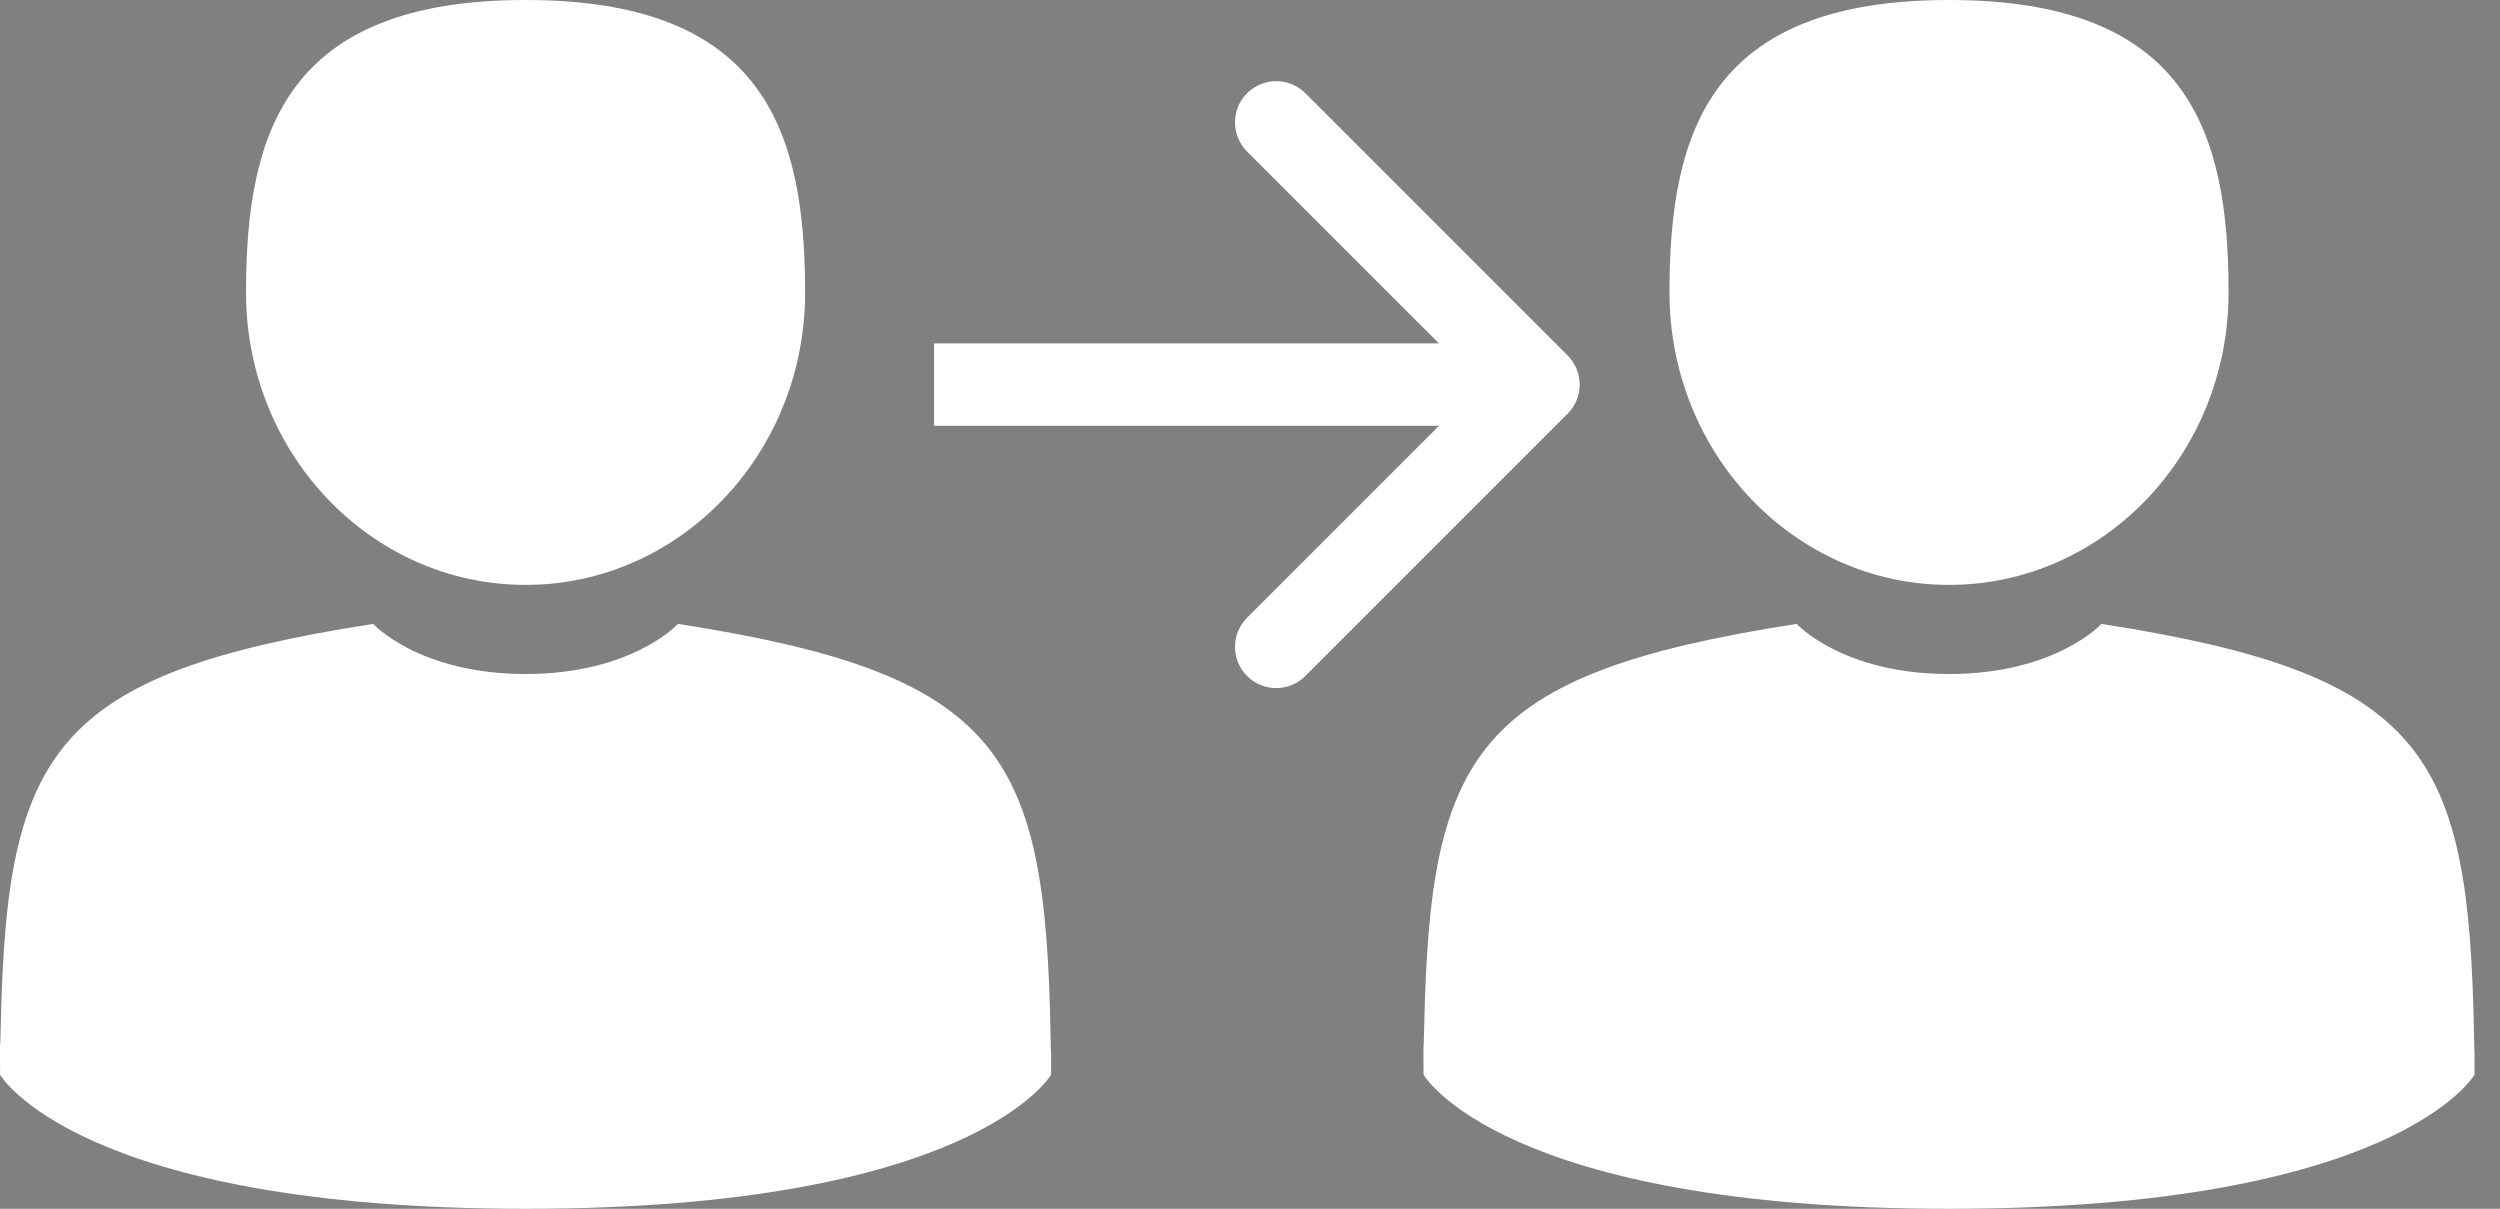 <svg width="91" height="44" viewBox="0 0 91 44" fill="none" xmlns="http://www.w3.org/2000/svg">
<rect x="0" y="0" width="91" height="44" fill="#808080" stroke="none"/>
<path d="M70.945 21.29C76.564 21.29 81.12 16.524 81.12 10.645C81.12 4.766 79.624 0 70.945 0C62.265 0 60.769 4.766 60.769 10.645C60.769 16.524 65.325 21.29 70.945 21.29Z" fill="white"/>
<path d="M51.815 38.416C51.813 38.053 51.812 38.314 51.815 38.416V38.416Z" fill="black"/>
<path d="M90.073 39.032C90.079 38.818 90.075 37.548 90.073 39.032V39.032Z" fill="black"/>
<path d="M90.053 37.622C89.866 27.445 88.32 24.545 76.491 22.71C76.491 22.71 74.826 24.534 70.945 24.534C67.064 24.534 65.398 22.71 65.398 22.71C53.698 24.525 52.059 27.382 51.843 37.292C51.825 38.101 51.817 38.143 51.814 38.049C51.815 38.225 51.816 38.551 51.816 39.119C51.816 39.119 54.632 44 70.945 44C87.257 44 90.074 39.119 90.074 39.119C90.074 38.754 90.074 38.5 90.075 38.328C90.072 38.386 90.065 38.273 90.053 37.622Z" fill="white"/>
<path d="M19.131 21.29C24.75 21.29 29.306 16.524 29.306 10.645C29.306 4.766 27.811 0 19.131 0C10.451 0 8.955 4.766 8.955 10.645C8.955 16.524 13.511 21.29 19.131 21.29Z" fill="white"/>
<path d="M38.239 37.622C38.052 27.445 36.506 24.545 24.677 22.71C24.677 22.71 23.012 24.534 19.131 24.534C15.25 24.534 13.584 22.71 13.584 22.71C1.884 24.525 0.245 27.382 0.029 37.292C0.011 38.101 0.003 38.143 0 38.049C0.001 38.225 0.002 38.551 0.002 39.119C0.002 39.119 2.818 44 19.131 44C35.444 44 38.26 39.119 38.26 39.119C38.26 38.754 38.26 38.5 38.261 38.328C38.258 38.386 38.251 38.273 38.239 37.622Z" fill="white"/>
<path d="M57.061 15.061C57.646 14.475 57.646 13.525 57.061 12.939L47.515 3.393C46.929 2.808 45.979 2.808 45.393 3.393C44.808 3.979 44.808 4.929 45.393 5.515L53.879 14L45.393 22.485C44.808 23.071 44.808 24.021 45.393 24.607C45.979 25.192 46.929 25.192 47.515 24.607L57.061 15.061ZM34 15.5H56V12.5H34V15.5Z" fill="white"/>
</svg>
